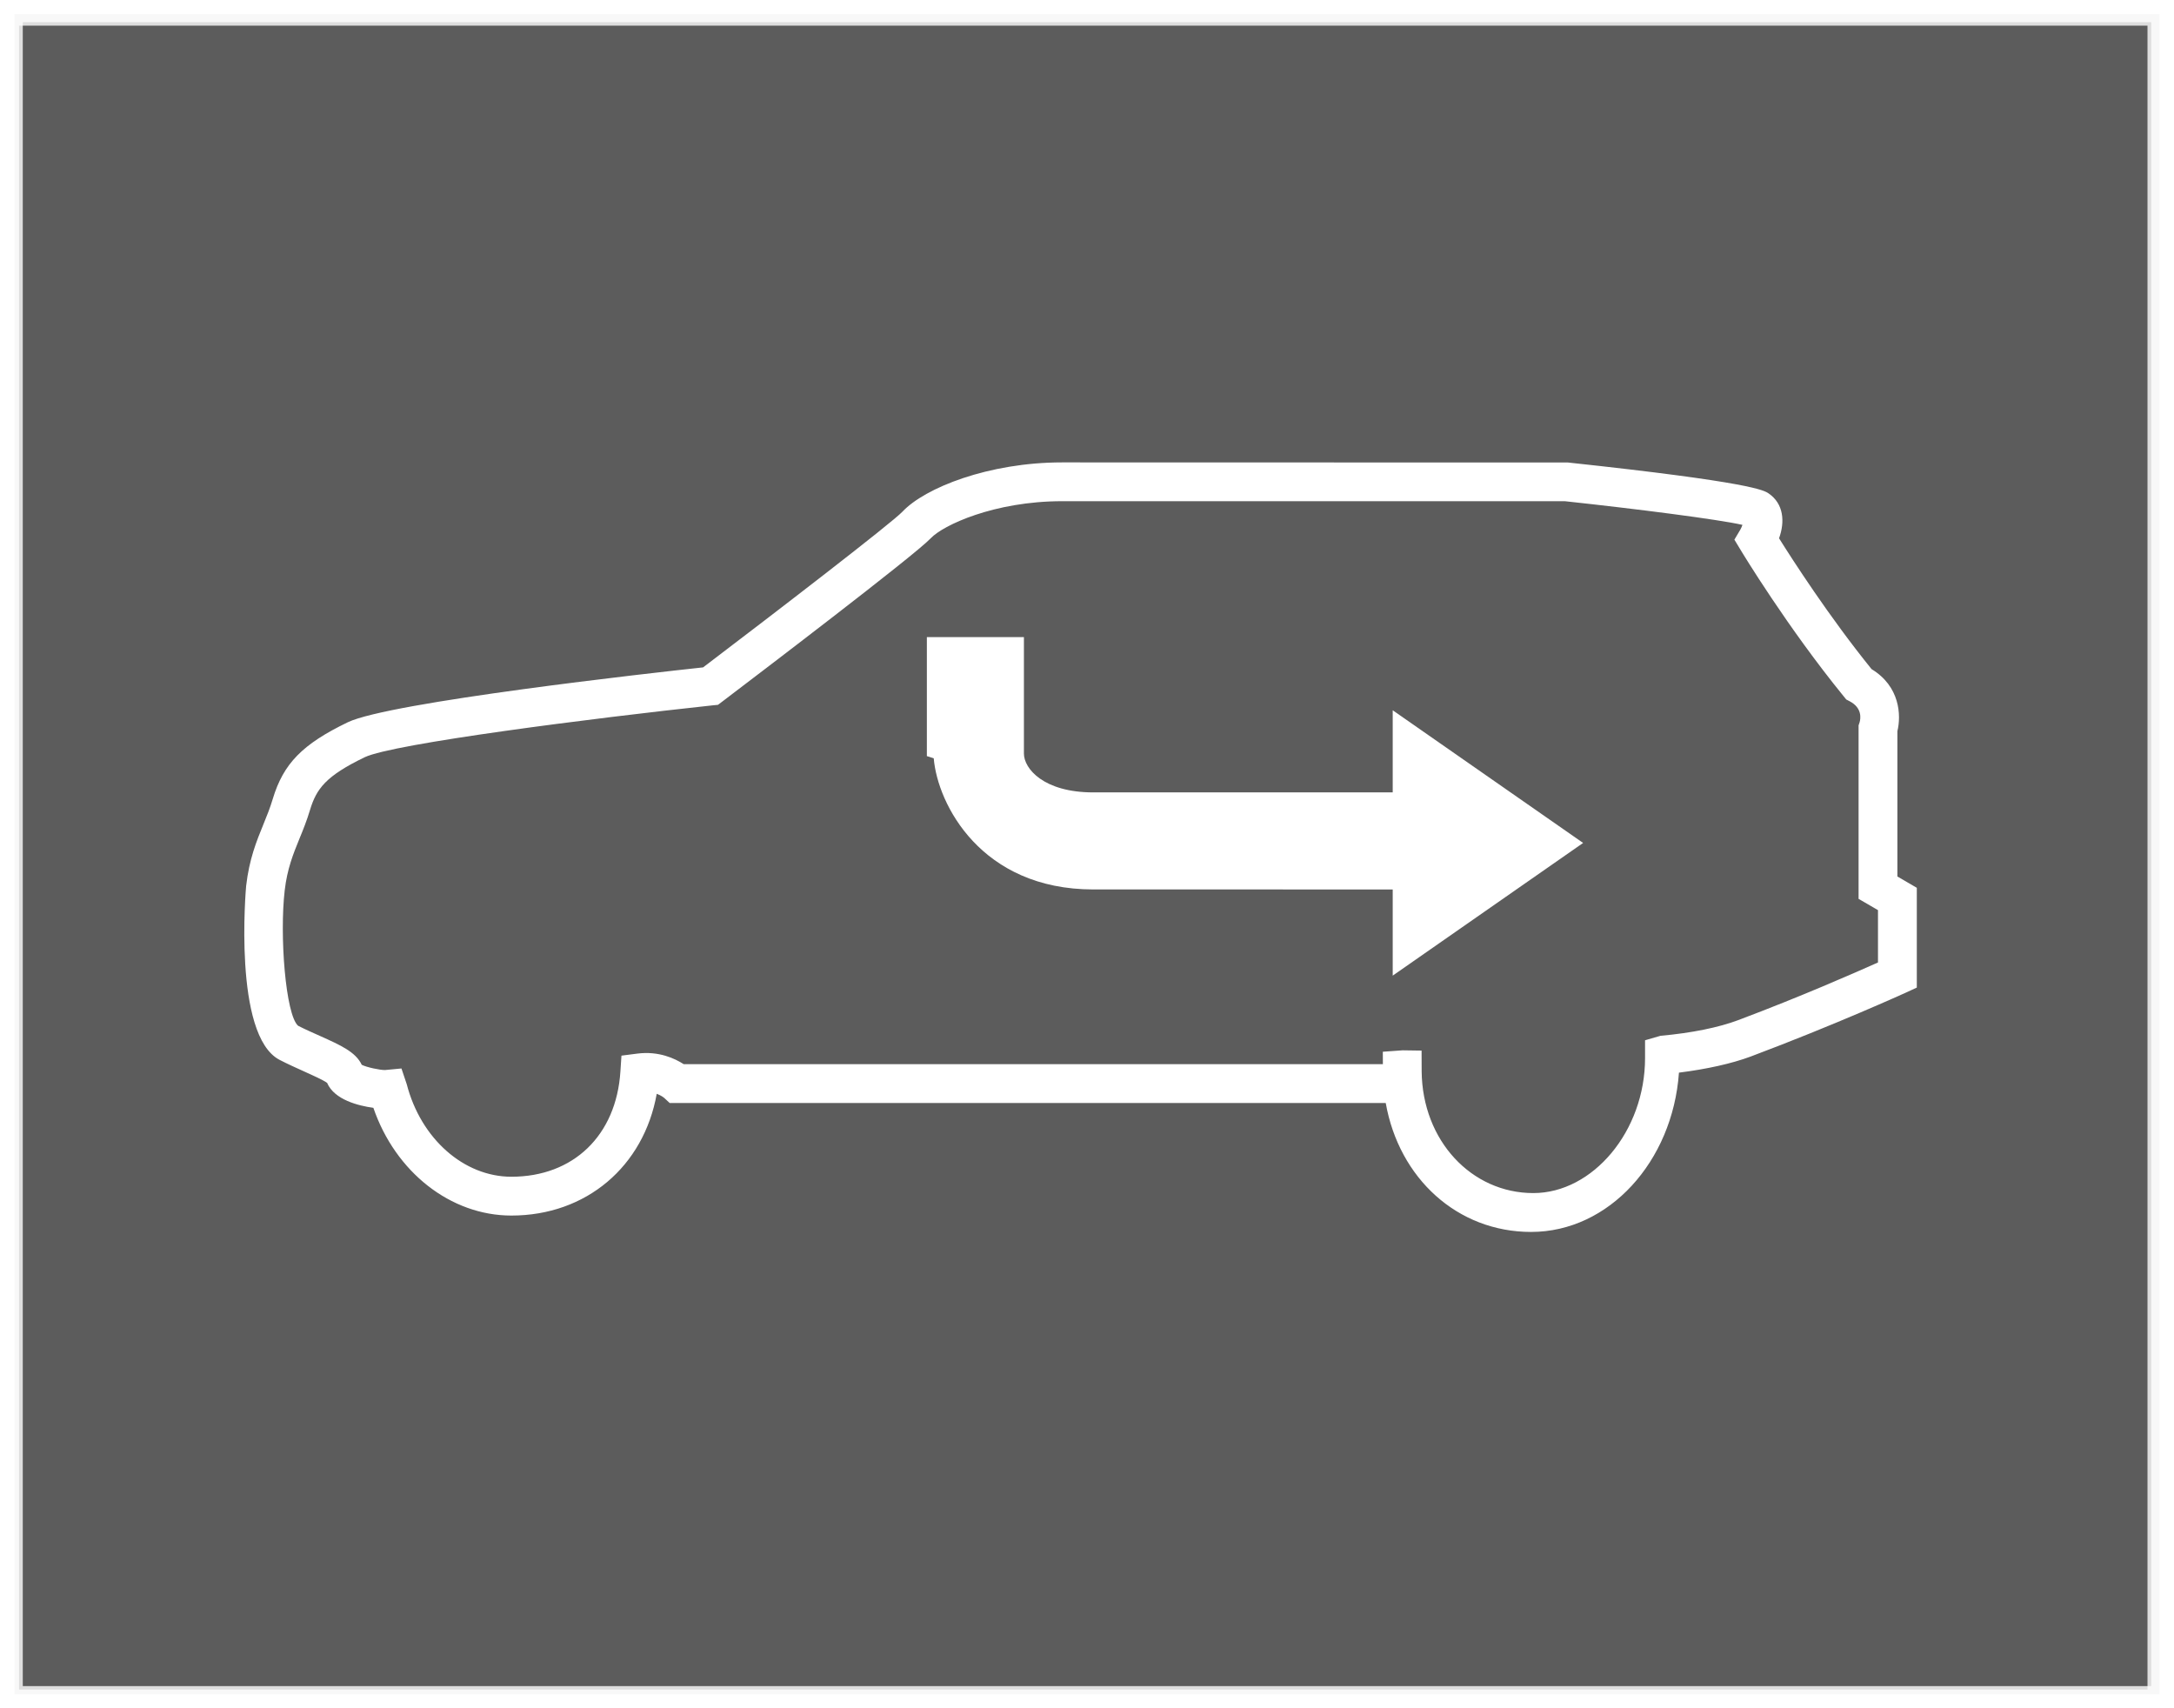 <?xml version="1.0" encoding="UTF-8" standalone="no"?>
<!-- Generator: Adobe Illustrator 16.0.0, SVG Export Plug-In . SVG Version: 6.00 Build 0)  -->

<svg
   xmlns:dc="http://purl.org/dc/elements/1.1/"
   xmlns:cc="http://creativecommons.org/ns#"
   xmlns:rdf="http://www.w3.org/1999/02/22-rdf-syntax-ns#"
   xmlns:svg="http://www.w3.org/2000/svg"
   xmlns="http://www.w3.org/2000/svg"
   xmlns:sodipodi="http://sodipodi.sourceforge.net/DTD/sodipodi-0.dtd"
   xmlns:inkscape="http://www.inkscape.org/namespaces/inkscape"
   version="1.1"
   id="Layer_1"
   x="0px"
   y="0px"
   width="112px"
   height="88px"
   viewBox="0 0 112 88"
   enable-background="new 0 0 112 88"
   xml:space="preserve"
   inkscape:version="0.48.4 r9939"
   sodipodi:docname="fan_control_circ_off.svg"><defs
     id="defs39"><filter
       id="filter3829"
       inkscape:label="Inner Glow"
       inkscape:menu="Shadows and Glows"
       inkscape:menu-tooltip="Adds a colorizable glow inside"
       color-interpolation-filters="sRGB"><feGaussianBlur
         id="feGaussianBlur3831"
         stdDeviation="12"
         result="result8" /><feComposite
         id="feComposite3833"
         in2="result8"
         result="result6"
         in="SourceGraphic"
         operator="in" /><feComposite
         id="feComposite3835"
         in2="result6"
         operator="in"
         result="result11" /><feFlood
         id="feFlood3837"
         result="result10"
         in="result11"
         flood-opacity="1"
         flood-color="rgb(83,181,206)" /><feBlend
         id="feBlend3839"
         in2="result10"
         mode="normal"
         in="result11"
         result="result12" /><feComposite
         id="feComposite3841"
         in2="SourceGraphic"
         result="result2"
         operator="in"
         in="result12" /></filter></defs><sodipodi:namedview
     pagecolor="#ffffff"
     bordercolor="#666666"
     borderopacity="1"
     objecttolerance="10"
     gridtolerance="10"
     guidetolerance="10"
     inkscape:pageopacity="0"
     inkscape:pageshadow="2"
     inkscape:window-width="922"
     inkscape:window-height="771"
     id="namedview37"
     showgrid="false"
     inkscape:zoom="3.6870568"
     inkscape:cx="4.4156844"
     inkscape:cy="44.840276"
     inkscape:window-x="696"
     inkscape:window-y="164"
     inkscape:window-maximized="0"
     inkscape:current-layer="Layer_1" /><linearGradient
     id="SVGID_1_"
     gradientUnits="userSpaceOnUse"
     x1="-107.999"
     y1="1649"
     x2="-108"
     y2="749.891"
     gradientTransform="matrix(1 0 0 1 468 -703)"><stop
       offset="0"
       style="stop-color:#041724"
       id="stop4" /><stop
       offset="1"
       style="stop-color:#000000"
       id="stop6" /></linearGradient><rect
     display="none"
     fill="url(#SVGID_1_)"
     width="720"
     height="1001"
     id="rect8" /><rect
     x="436"
     y="763.898"
     display="none"
     fill="#31ABFF"
     fill-opacity="0.29"
     stroke="#31ABFF"
     stroke-width="0.847"
     stroke-miterlimit="10"
     stroke-opacity="0.64"
     width="110.5"
     height="86.563"
     id="rect10" /><rect
     style="fill-opacity:1;stroke:#ffffff;stroke-width:0.847;stroke-miterlimit:10;stroke-opacity:1;fill:#000000;opacity:0.8;filter:url(#filter3829)"
     id="rect14"
     height="86.563"
     width="110.5"
     stroke-miterlimit="10"
     y="0.719"
     x="0.75" /><path
     style="fill:#ffffff;fill-opacity:1"
     inkscape:connector-curvature="0"
     id="path16"
     d="m 78.881,63.463 c -3.802,0 -6.805,-2.762 -7.491,-6.643 H 34.5 l -0.288,-0.267 c -0.001,-10e-4 -0.14,-0.118 -0.378,-0.207 -0.67,3.74 -3.627,6.273 -7.49,6.273 -3.139,0 -5.975,-2.248 -7.109,-5.55 -0.758,-0.104 -2.006,-0.408 -2.383,-1.285 -0.2,-0.147 -0.755,-0.396 -1.169,-0.582 -0.405,-0.183 -0.849,-0.381 -1.28,-0.604 -2.414,-1.254 -1.729,-8.89 -1.722,-8.964 0.161,-1.384 0.531,-2.293 0.892,-3.176 0.177,-0.433 0.343,-0.843 0.481,-1.307 0.55,-1.818 1.523,-2.813 3.861,-3.943 2.149,-1.035 15.707,-2.548 18.307,-2.828 3.779,-2.869 9.729,-7.446 10.271,-8.022 1.157,-1.229 4.437,-2.538 8.232,-2.538 l 26.052,0.006 c 9.494,1.017 10.104,1.436 10.336,1.591 0.786,0.536 0.847,1.469 0.54,2.313 0.687,1.097 2.567,4.021 4.767,6.741 1.461,0.885 1.531,2.373 1.33,3.194 v 7.488 l 1,0.582 v 5.14 l -0.585,0.27 c -0.036,0.016 -3.613,1.644 -7.973,3.282 -0.97,0.362 -2.26,0.65 -3.696,0.83 -0.326,4.589 -3.617,8.206 -7.615,8.206 z m -6.626,-9.356 0.982,0.014 0.004,1.069 c 0.034,3.573 2.571,6.271 5.753,6.271 3.059,0 5.756,-3.186 5.756,-6.957 v -0.915 l 0.795,-0.23 c 1.619,-0.146 3.003,-0.431 4.001,-0.806 3.269,-1.229 6.028,-2.448 7.204,-2.971 v -2.697 l -1,-0.581 v -8.938 l 0.051,-0.153 c 0.061,-0.2 0.137,-0.747 -0.504,-1.084 l -0.181,-0.095 -0.129,-0.158 c -2.904,-3.563 -5.229,-7.402 -5.324,-7.563 l -0.311,-0.514 0.307,-0.515 c 0.04,-0.07 0.08,-0.161 0.109,-0.246 -1.272,-0.287 -5.417,-0.816 -9.151,-1.219 H 54.726 c -3.521,0 -6.149,1.243 -6.775,1.908 -0.832,0.884 -9.095,7.164 -10.74,8.414 l -0.222,0.168 -0.276,0.027 c -6.159,0.661 -16.474,1.973 -17.927,2.674 -1.999,0.966 -2.484,1.618 -2.817,2.721 -0.167,0.554 -0.357,1.025 -0.545,1.48 -0.322,0.792 -0.626,1.539 -0.756,2.651 -0.272,2.331 0.044,6.406 0.688,6.979 0.363,0.186 0.771,0.365 1.146,0.533 1.043,0.469 1.824,0.817 2.134,1.479 0.271,0.135 0.93,0.27 1.196,0.27 l 0.85,-0.081 0.274,0.816 c 0.726,2.803 2.939,4.761 5.389,4.761 3.197,0 5.402,-2.127 5.617,-5.419 l 0.054,-0.819 0.815,-0.105 c 1.106,-0.143 1.945,0.255 2.391,0.544 h 36.021 l -0.003,-0.64 1.015,-0.073 z" /><path
     style="fill:#ffffff;fill-opacity:1"
     inkscape:connector-curvature="0"
     id="path18"
     d="M 81.559,43.424 71.75,36.59 v 4.23 H 56.32 c -2.555,0 -3.57,-1.224 -3.57,-2 v -6 h -5 v 6.131 l 0.354,0.112 c 0.197,2.366 2.441,6.757 8.219,6.757 H 71.75 v 4.439 l 9.809,-6.835 z" /><linearGradient
     id="SVGID_2_"
     gradientUnits="userSpaceOnUse"
     x1="23"
     y1="1468.685"
     x2="23"
     y2="1552.007"
     gradientTransform="matrix(1 0 0 1 468 -703)"><stop
       offset="0.509"
       style="stop-color:#31ABFF;stop-opacity:0"
       id="stop21" /><stop
       offset="0.902"
       style="stop-color:#31ABFF"
       id="stop23" /><stop
       offset="1"
       style="stop-color:#63E6FF"
       id="stop25" /></linearGradient><rect
     x="435.5"
     y="763.5"
     display="none"
     fill="url(#SVGID_2_)"
     stroke="#31ABFF"
     stroke-miterlimit="10"
     width="111"
     height="87"
     id="rect27" /><path
     display="none"
     fill="#FFFFFF"
     d="M514.131,826.643c-3.802,0-6.805-2.762-7.491-6.643h-36.89l-0.288-0.267  c-0.001-0.001-0.14-0.118-0.378-0.207c-0.67,3.74-3.627,6.273-7.49,6.273c-3.139,0-5.975-2.248-7.109-5.55  c-0.758-0.104-2.006-0.408-2.383-1.285c-0.2-0.147-0.755-0.396-1.169-0.582c-0.405-0.183-0.849-0.381-1.28-0.604  c-2.414-1.254-1.729-8.89-1.722-8.964c0.161-1.384,0.531-2.293,0.892-3.176c0.177-0.433,0.343-0.843,0.481-1.307  c0.55-1.818,1.523-2.813,3.861-3.943c2.149-1.035,15.707-2.548,18.307-2.828c3.779-2.869,9.729-7.446,10.271-8.022  c1.157-1.229,4.437-2.538,8.232-2.538l26.052,0.006c9.494,1.017,10.104,1.436,10.336,1.591c0.786,0.536,0.847,1.469,0.54,2.313  c0.687,1.097,2.567,4.021,4.767,6.741c1.461,0.885,1.531,2.373,1.33,3.194v7.488l1,0.582v5.14l-0.585,0.27  c-0.036,0.016-3.613,1.644-7.973,3.282c-0.97,0.362-2.26,0.65-3.696,0.83C521.42,823.025,518.129,826.643,514.131,826.643z   M507.505,817.287l0.982,0.014l0.004,1.069c0.034,3.573,2.571,6.271,5.753,6.271c3.059,0,5.756-3.186,5.756-6.957v-0.915l0.795-0.23  c1.619-0.146,3.003-0.431,4.001-0.806c3.269-1.229,6.028-2.448,7.204-2.971v-2.697l-1-0.581v-8.938l0.051-0.153  c0.061-0.2,0.137-0.747-0.504-1.084l-0.181-0.095l-0.129-0.158c-2.904-3.563-5.229-7.402-5.324-7.563l-0.311-0.514l0.307-0.515  c0.04-0.07,0.08-0.161,0.109-0.246c-1.272-0.287-5.417-0.816-9.151-1.219h-25.892c-3.521,0-6.149,1.243-6.775,1.908  c-0.832,0.884-9.095,7.164-10.74,8.414l-0.222,0.168l-0.276,0.027c-6.159,0.661-16.474,1.973-17.927,2.674  c-1.999,0.966-2.484,1.618-2.817,2.721c-0.167,0.554-0.357,1.025-0.545,1.48c-0.322,0.792-0.626,1.539-0.756,2.651  c-0.272,2.331,0.044,6.406,0.688,6.979c0.363,0.186,0.771,0.365,1.146,0.533c1.043,0.469,1.824,0.817,2.134,1.479  c0.271,0.135,0.93,0.27,1.196,0.27l0.85-0.081l0.274,0.816c0.726,2.803,2.939,4.761,5.389,4.761c3.197,0,5.402-2.127,5.617-5.419  l0.054-0.819l0.815-0.105c1.106-0.143,1.945,0.255,2.391,0.544h36.021l-0.003-0.64L507.505,817.287z"
     id="path29" /><path
     display="none"
     fill="#FFFFFF"
     d="M516.809,806.604L507,799.77V804h-15.43c-2.555,0-3.57-1.224-3.57-2v-6h-5v6.131l0.354,0.112  c0.197,2.366,2.441,6.757,8.219,6.757H507v4.439L516.809,806.604z"
     id="path31" /><path
     display="none"
     fill="none"
     stroke="#31ABFF"
     stroke-width="2"
     stroke-miterlimit="10"
     d="M532,808.908v-8.2  c0,0,0.497-1.502-0.987-2.283c-2.894-3.552-5.243-7.45-5.243-7.45s0.663-1.119,0.029-1.553S515.921,788,515.921,788h-25.942  c-3.782,0-6.689,1.356-7.507,2.224c-0.814,0.867-10.614,8.304-10.614,8.304s-16.104,1.728-18.256,2.766  c-2.151,1.04-2.896,1.86-3.341,3.332c-0.443,1.474-1.113,2.401-1.337,4.308c-0.223,1.907-0.146,7.269,1.188,7.96  c1.336,0.692,2.746,1.118,2.895,1.642c0.148,0.52,1.631,0.773,2.076,0.773c0.021,0,0.074-0.007,0.156-0.015  c0.823,3.188,3.355,5.511,6.354,5.511c3.494,0,6.354-2.351,6.615-6.354c1.175-0.152,1.934,0.552,1.934,0.552h35.021h2.332  c0,0-0.003-0.743-0.003-0.713c0,4.284,2.972,7.354,6.64,7.354c3.669,0,6.644-3.674,6.644-7.957c0-0.019-0.003-0.135-0.003-0.149  c1.687-0.15,3.227-0.454,4.319-0.865c4.378-1.646,7.909-3.257,7.909-3.257v-3.922L532,808.908z"
     id="path33" /><path
     display="none"
     fill="#31ABFF"
     d="M516.809,806.604L507,799.77V804h-15.43c-2.555,0-3.57-1.224-3.57-2v-6h-5v6.131l0.354,0.112  c0.197,2.366,2.441,6.757,8.219,6.757H507v4.439L516.809,806.604z"
     id="path35" /><rect
     style="opacity:0.8;fill:none;stroke:#ffffff;stroke-width:0.847;stroke-miterlimit:10;stroke-opacity:1"
     id="rect14-6"
     height="86.563"
     width="110.5"
     stroke-miterlimit="10"
     y="0.897"
     x="0.558" /></svg>